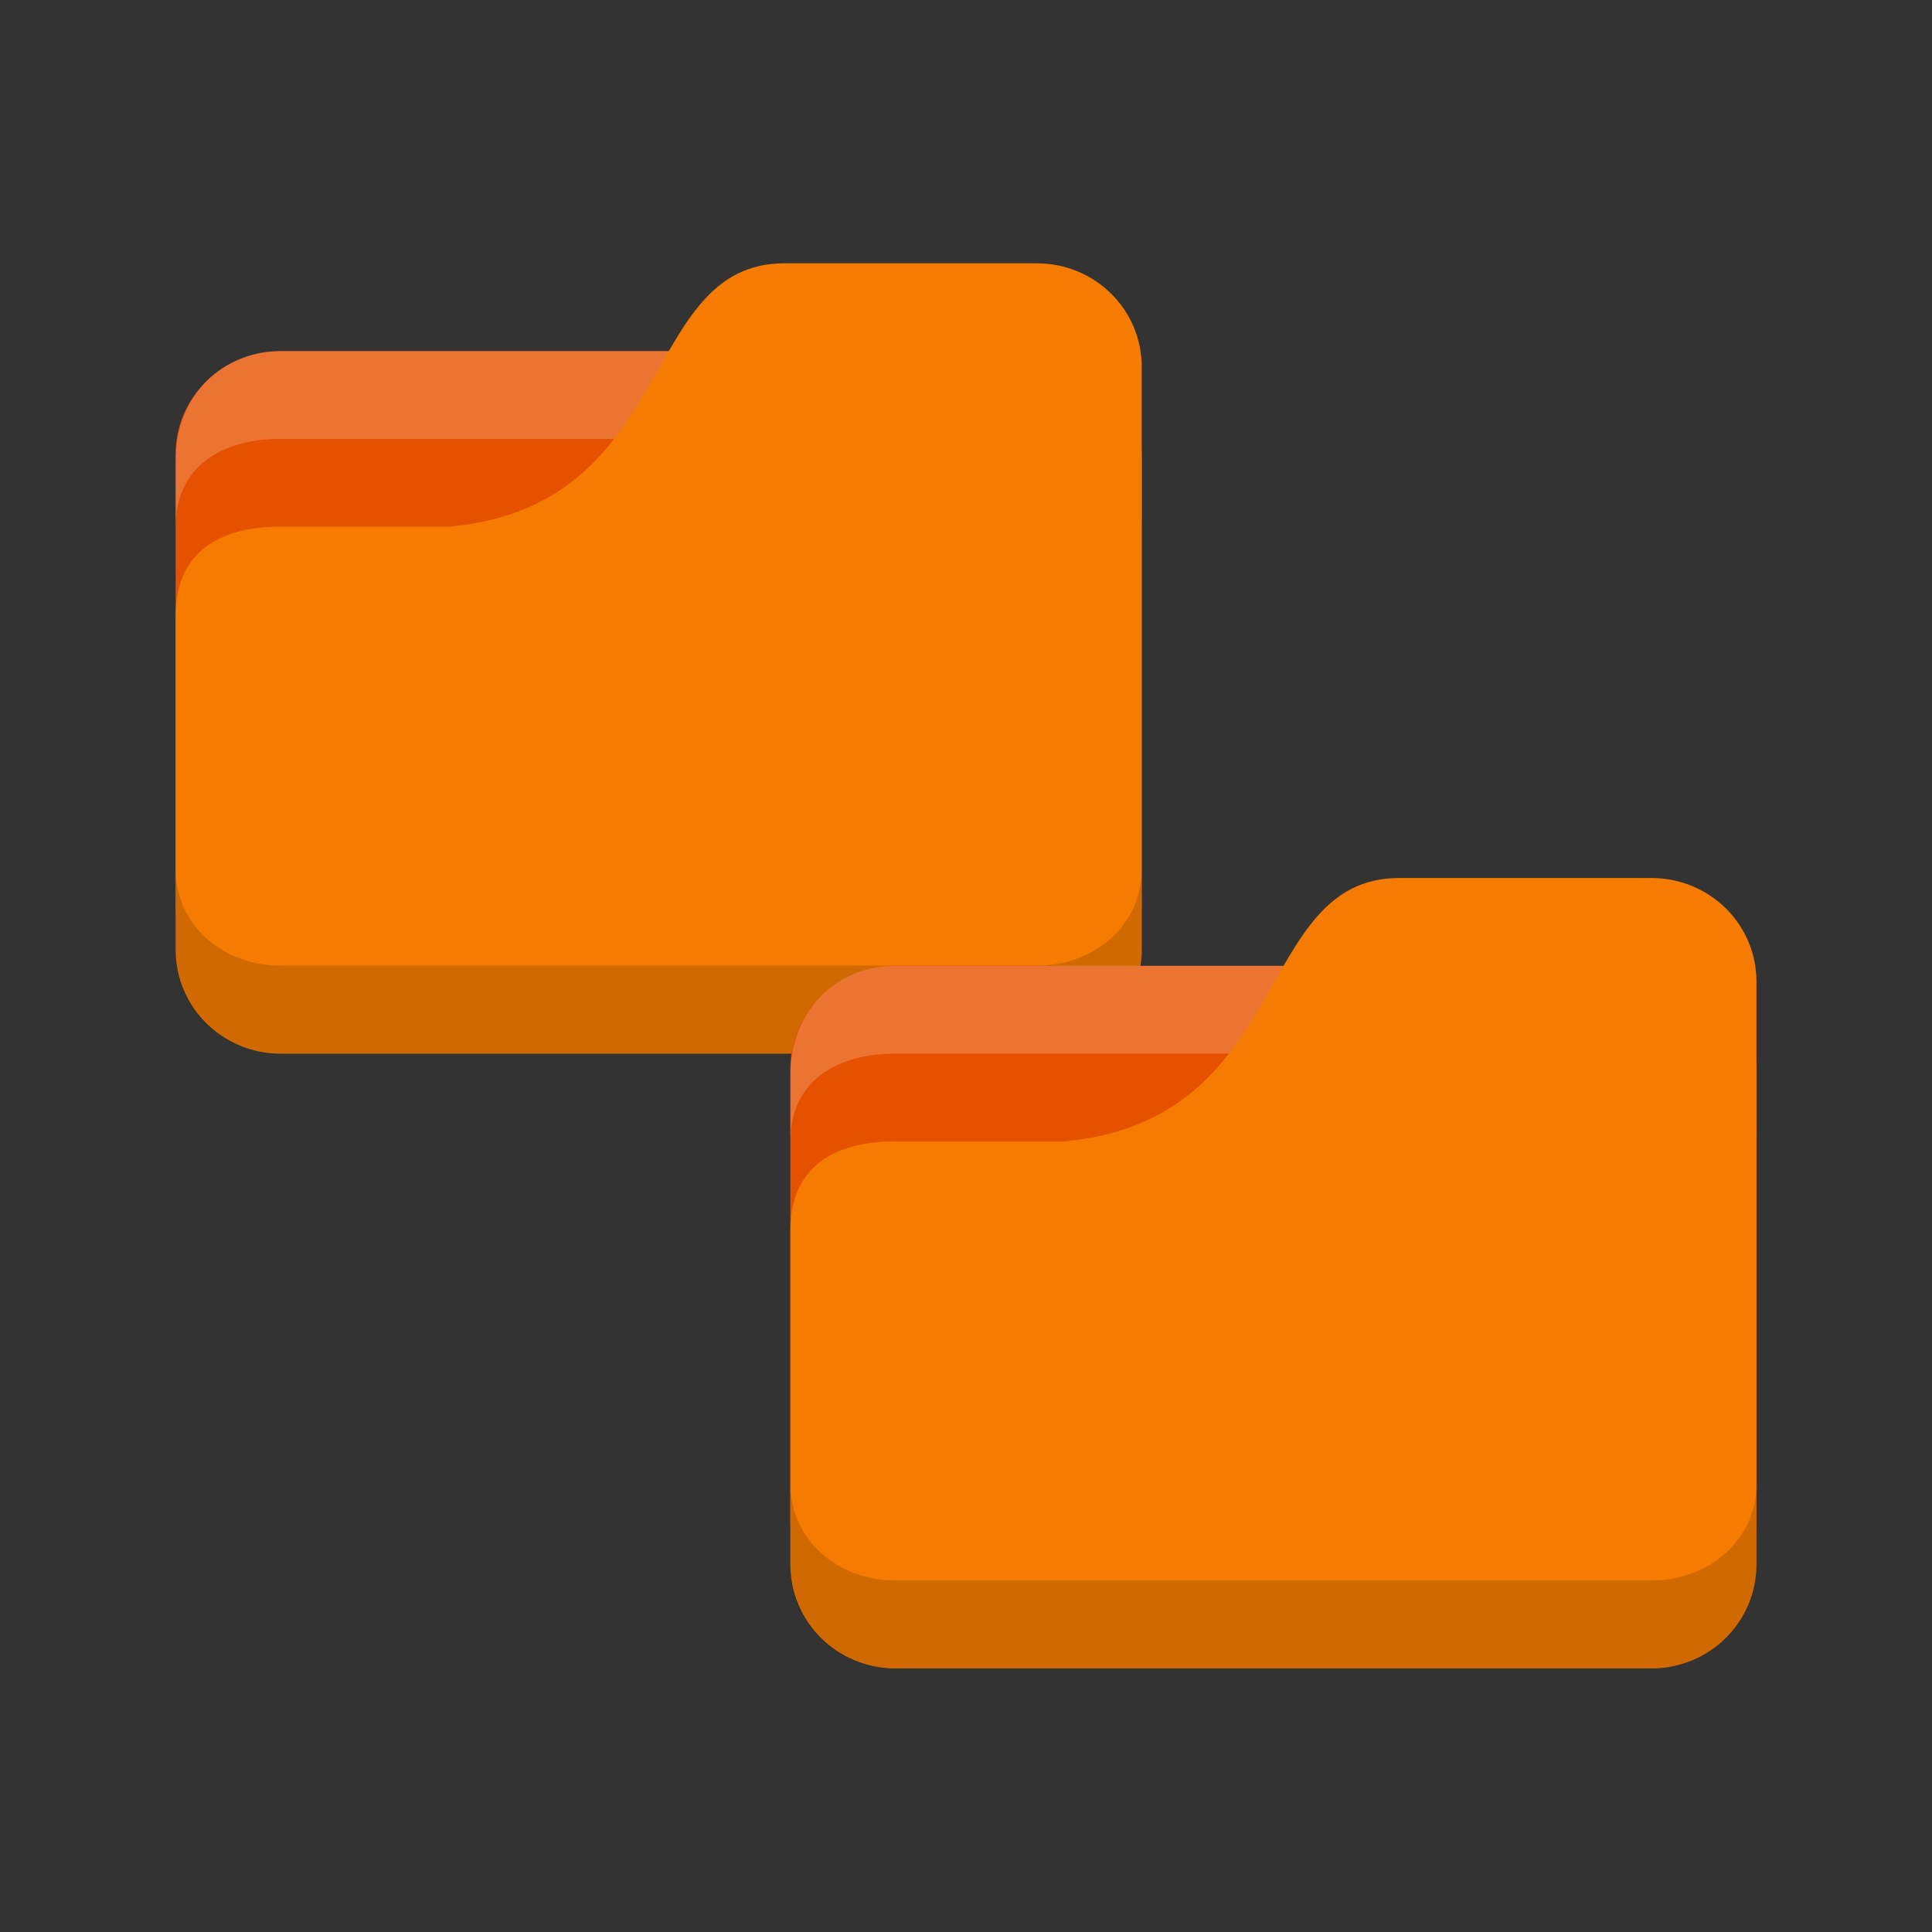 <!-- Created with Inkscape (http://www.inkscape.org/) -->
<svg xmlns="http://www.w3.org/2000/svg" viewBox="0 0 22 22">
 <rect x="0" y="0" width="22" height="22" fill="#333333" stroke="none"/>
 <g transform="translate(0,-1030.362)">
  <rect width="11" height="7.5" x="2" y="1034.36" rx="1.196" ry="1.172" style="fill:#e65100;fill-opacity:1;stroke:none"/>
  <path d="m 3.196 1034.36 c -0.662 0 -1.196 0.5 -1.196 1.25 l 0 0.75 c 0 -0.693 0.533 -1 1.196 -1 l 8.609 0 c 0.662 0 1.196 0.307 1.196 1 l 0 -0.75 c 0 -0.693 -0.533 -1.25 -1.196 -1.25 z" style="fill:#fff;opacity:0.2;fill-opacity:1;stroke:none"/>
  <path d="m 3.196 1036.36 1.913 0 c 2.63 -0.236 2.152 -3 3.826 -3 l 2.87 0 c 0.662 0 1.196 0.526 1.196 1.18 l 0 6.639 c 0 0.654 -0.533 1.181 -1.196 1.181 l -8.609 0 c -0.662 0 -1.196 -0.526 -1.196 -1.181 l 0 -3.806 c 0 -0.708 0.478 -1.014 1.196 -1.014 z" style="fill:#f57c00;fill-opacity:1;stroke:none"/>
  <path d="m 2 1040.26 0 0.957 c 0 0.632 0.524 1.141 1.196 1.141 l 8.609 0 c 0.662 0 1.196 -0.509 1.196 -1.141 l 0 -0.957 c 0 0.632 -0.533 1.098 -1.196 1.098 l -8.609 0 c -0.662 0 -1.196 -0.466 -1.196 -1.098 z" style="fill:#000;opacity:0.15;fill-opacity:1;stroke:none"/>
  <rect width="11" height="7.5" x="9" y="1041.36" rx="1.196" ry="1.172" style="fill:#e65100;fill-opacity:1;stroke:none"/>
  <path d="m 10.196 1041.36 c -0.662 0 -1.196 0.5 -1.196 1.25 l 0 0.75 c 0 -0.693 0.533 -1 1.196 -1 l 8.609 0 c 0.662 0 1.196 0.307 1.196 1 l 0 -0.75 c 0 -0.693 -0.533 -1.25 -1.196 -1.25 z" style="fill:#fff;opacity:0.2;fill-opacity:1;stroke:none"/>
  <path d="m 10.196 1043.36 1.913 0 c 2.63 -0.236 2.152 -3 3.826 -3 l 2.87 0 c 0.662 0 1.196 0.526 1.196 1.18 l 0 6.639 c 0 0.654 -0.533 1.181 -1.196 1.181 l -8.609 0 c -0.662 0 -1.196 -0.526 -1.196 -1.181 l 0 -3.806 c 0 -0.708 0.478 -1.014 1.196 -1.014 z" style="fill:#f57c00;fill-opacity:1;stroke:none"/>
  <path d="m 9 1047.26 0 0.957 c 0 0.632 0.524 1.141 1.196 1.141 l 8.609 0 c 0.662 0 1.196 -0.509 1.196 -1.141 l 0 -0.957 c 0 0.632 -0.533 1.098 -1.196 1.098 l -8.609 0 c -0.662 0 -1.196 -0.466 -1.196 -1.098 z" style="fill:#000;opacity:0.15;fill-opacity:1;stroke:none"/>
 </g>
</svg>
